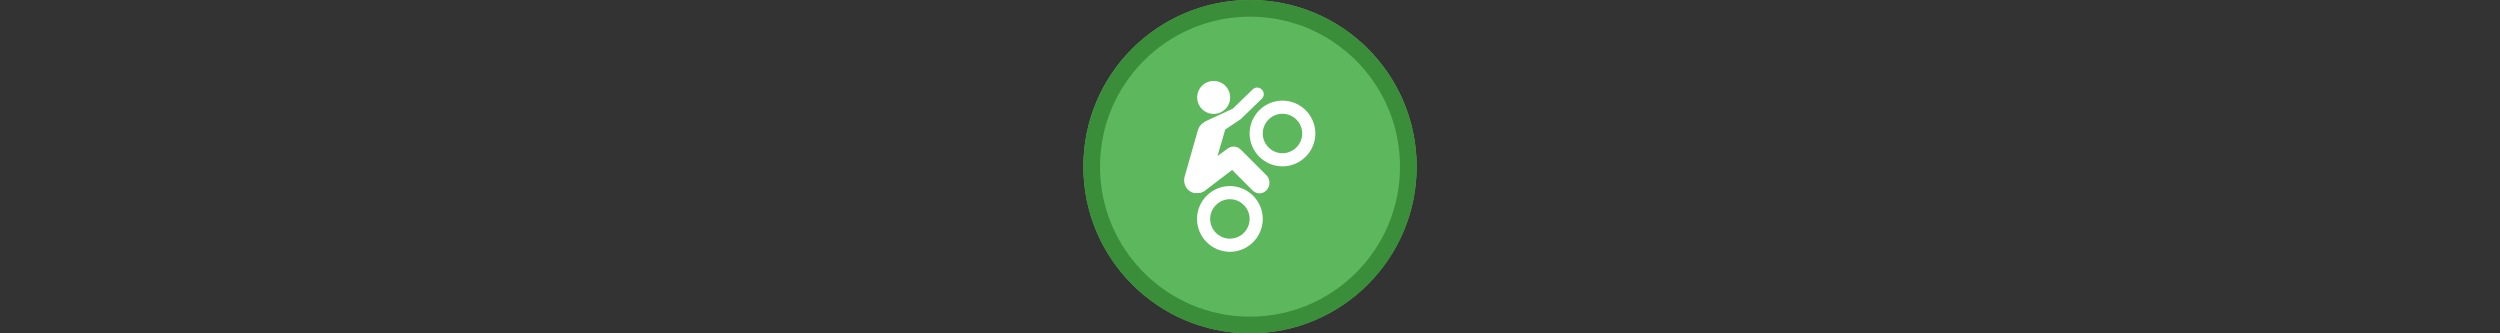<svg width="300" height="40" viewBox="0 0 300 40" fill="none" xmlns="http://www.w3.org/2000/svg" xmlns:xlink="http://www.w3.org/1999/xlink">

<rect x="0" y="0" width="300" height="40" fill="#333333" stroke="none"/>

<g transform="translate(130, 0) scale(2 2) "> 

<g clip-path="url(#clip0)">
<path opacity="0.953" d="M9.999 0C15.514 0 20 4.446 20 10C20 15.517 15.514 20 9.999 20C4.486 20 0 15.517 0 10C0 4.446 4.486 0 9.999 0V0Z" fill="#60BE60"/>
<path opacity="0.95" fill-rule="evenodd" clip-rule="evenodd" d="M10 19C14.971 19 19 14.971 19 10C19 5.029 14.971 1 10 1C5.029 1 1 5.029 1 10C1 14.971 5.029 19 10 19ZM10 20C15.523 20 20 15.523 20 10C20 4.477 15.523 0 10 0C4.477 0 0 4.477 0 10C0 15.523 4.477 20 10 20Z" fill="#398C39"/>
</g>
<defs>
<clipPath id="clip0">
<path d="M0 0H20V20H0V0Z" fill="white"/>
</clipPath>
</defs>

</g>%n%n
<g transform="translate(138, 8) scale(0.75 0.75) "> 

<path fill-rule="nonzero" fill="rgb(100%, 100%, 100%)" fill-opacity="1" d="M 10.184 7.559 C 11.641 7.559 12.824 6.379 12.824 4.922 C 12.824 3.465 11.641 2.285 10.184 2.285 C 8.73 2.285 7.547 3.465 7.547 4.922 C 7.547 6.379 8.73 7.559 10.184 7.559 Z M 10.184 7.559 "/>
<path fill="none" stroke-width="38.243" stroke-linecap="butt" stroke-linejoin="miter" stroke="rgb(100%, 100%, 100%)" stroke-opacity="1" stroke-miterlimit="10" d="M 232.439 366.465 C 190.383 366.465 155.903 400.874 155.903 443 C 155.903 485.056 190.383 519.465 232.439 519.465 C 274.495 519.465 308.904 485.056 308.904 443 C 308.904 400.874 274.495 366.465 232.439 366.465 Z M 232.439 366.465 " transform="matrix(0.055, 0, 0, 0.055, 0, 0)"/>
<path fill="none" stroke-width="38.243" stroke-linecap="butt" stroke-linejoin="miter" stroke="rgb(100%, 100%, 100%)" stroke-opacity="1" stroke-miterlimit="10" d="M 385.369 117.883 C 343.313 117.883 308.904 152.292 308.904 194.419 C 308.904 236.475 343.313 270.884 385.369 270.884 C 427.424 270.884 461.904 236.475 461.904 194.419 C 461.904 152.292 427.424 117.883 385.369 117.883 Z M 385.369 117.883 " transform="matrix(0.055, 0, 0, 0.055, 0, 0)"/>
<path fill-rule="nonzero" fill="rgb(100%, 100%, 100%)" fill-opacity="1" d="M 10.184 8.719 C 9.129 8.402 7.969 9.039 7.652 10.199 L 5.543 17.582 C 5.227 18.742 5.859 19.902 7.02 20.219 C 7.125 20.219 7.336 20.219 7.547 20.219 C 8.496 20.219 9.34 19.586 9.551 18.637 L 12.297 9.145 C 12.613 8.086 11.348 9.039 10.184 8.719 Z M 10.184 8.719 "/>
<path fill-rule="nonzero" fill="rgb(100%, 100%, 100%)" fill-opacity="1" d="M 17.887 3.656 C 17.465 3.234 16.832 3.234 16.41 3.656 L 13.246 6.715 L 8.918 8.719 C 8.391 9.039 9.551 9.777 9.867 10.199 C 10.078 10.516 10.395 10.727 10.715 10.727 C 10.926 10.727 11.137 10.621 11.348 10.516 L 14.512 8.402 C 14.617 8.402 14.617 8.297 14.617 8.297 L 17.887 5.133 C 18.309 4.711 18.309 4.078 17.887 3.656 Z M 17.887 3.656 "/>
<path fill-rule="nonzero" fill="rgb(100%, 100%, 100%)" fill-opacity="1" d="M 18.73 17.477 L 14.512 13.258 C 13.984 12.73 13.141 12.625 12.508 13.047 L 6.703 17.266 C 5.965 17.793 5.859 18.742 6.387 19.48 C 6.598 20.008 7.02 20.219 7.547 20.219 C 7.863 20.219 8.391 20.113 8.707 19.902 L 13.141 16.527 L 16.41 19.797 C 17.043 20.43 17.992 20.43 18.625 19.797 C 19.258 19.164 19.258 18.109 18.73 17.477 Z M 18.73 17.477 "/>

</g>%n%n</svg>